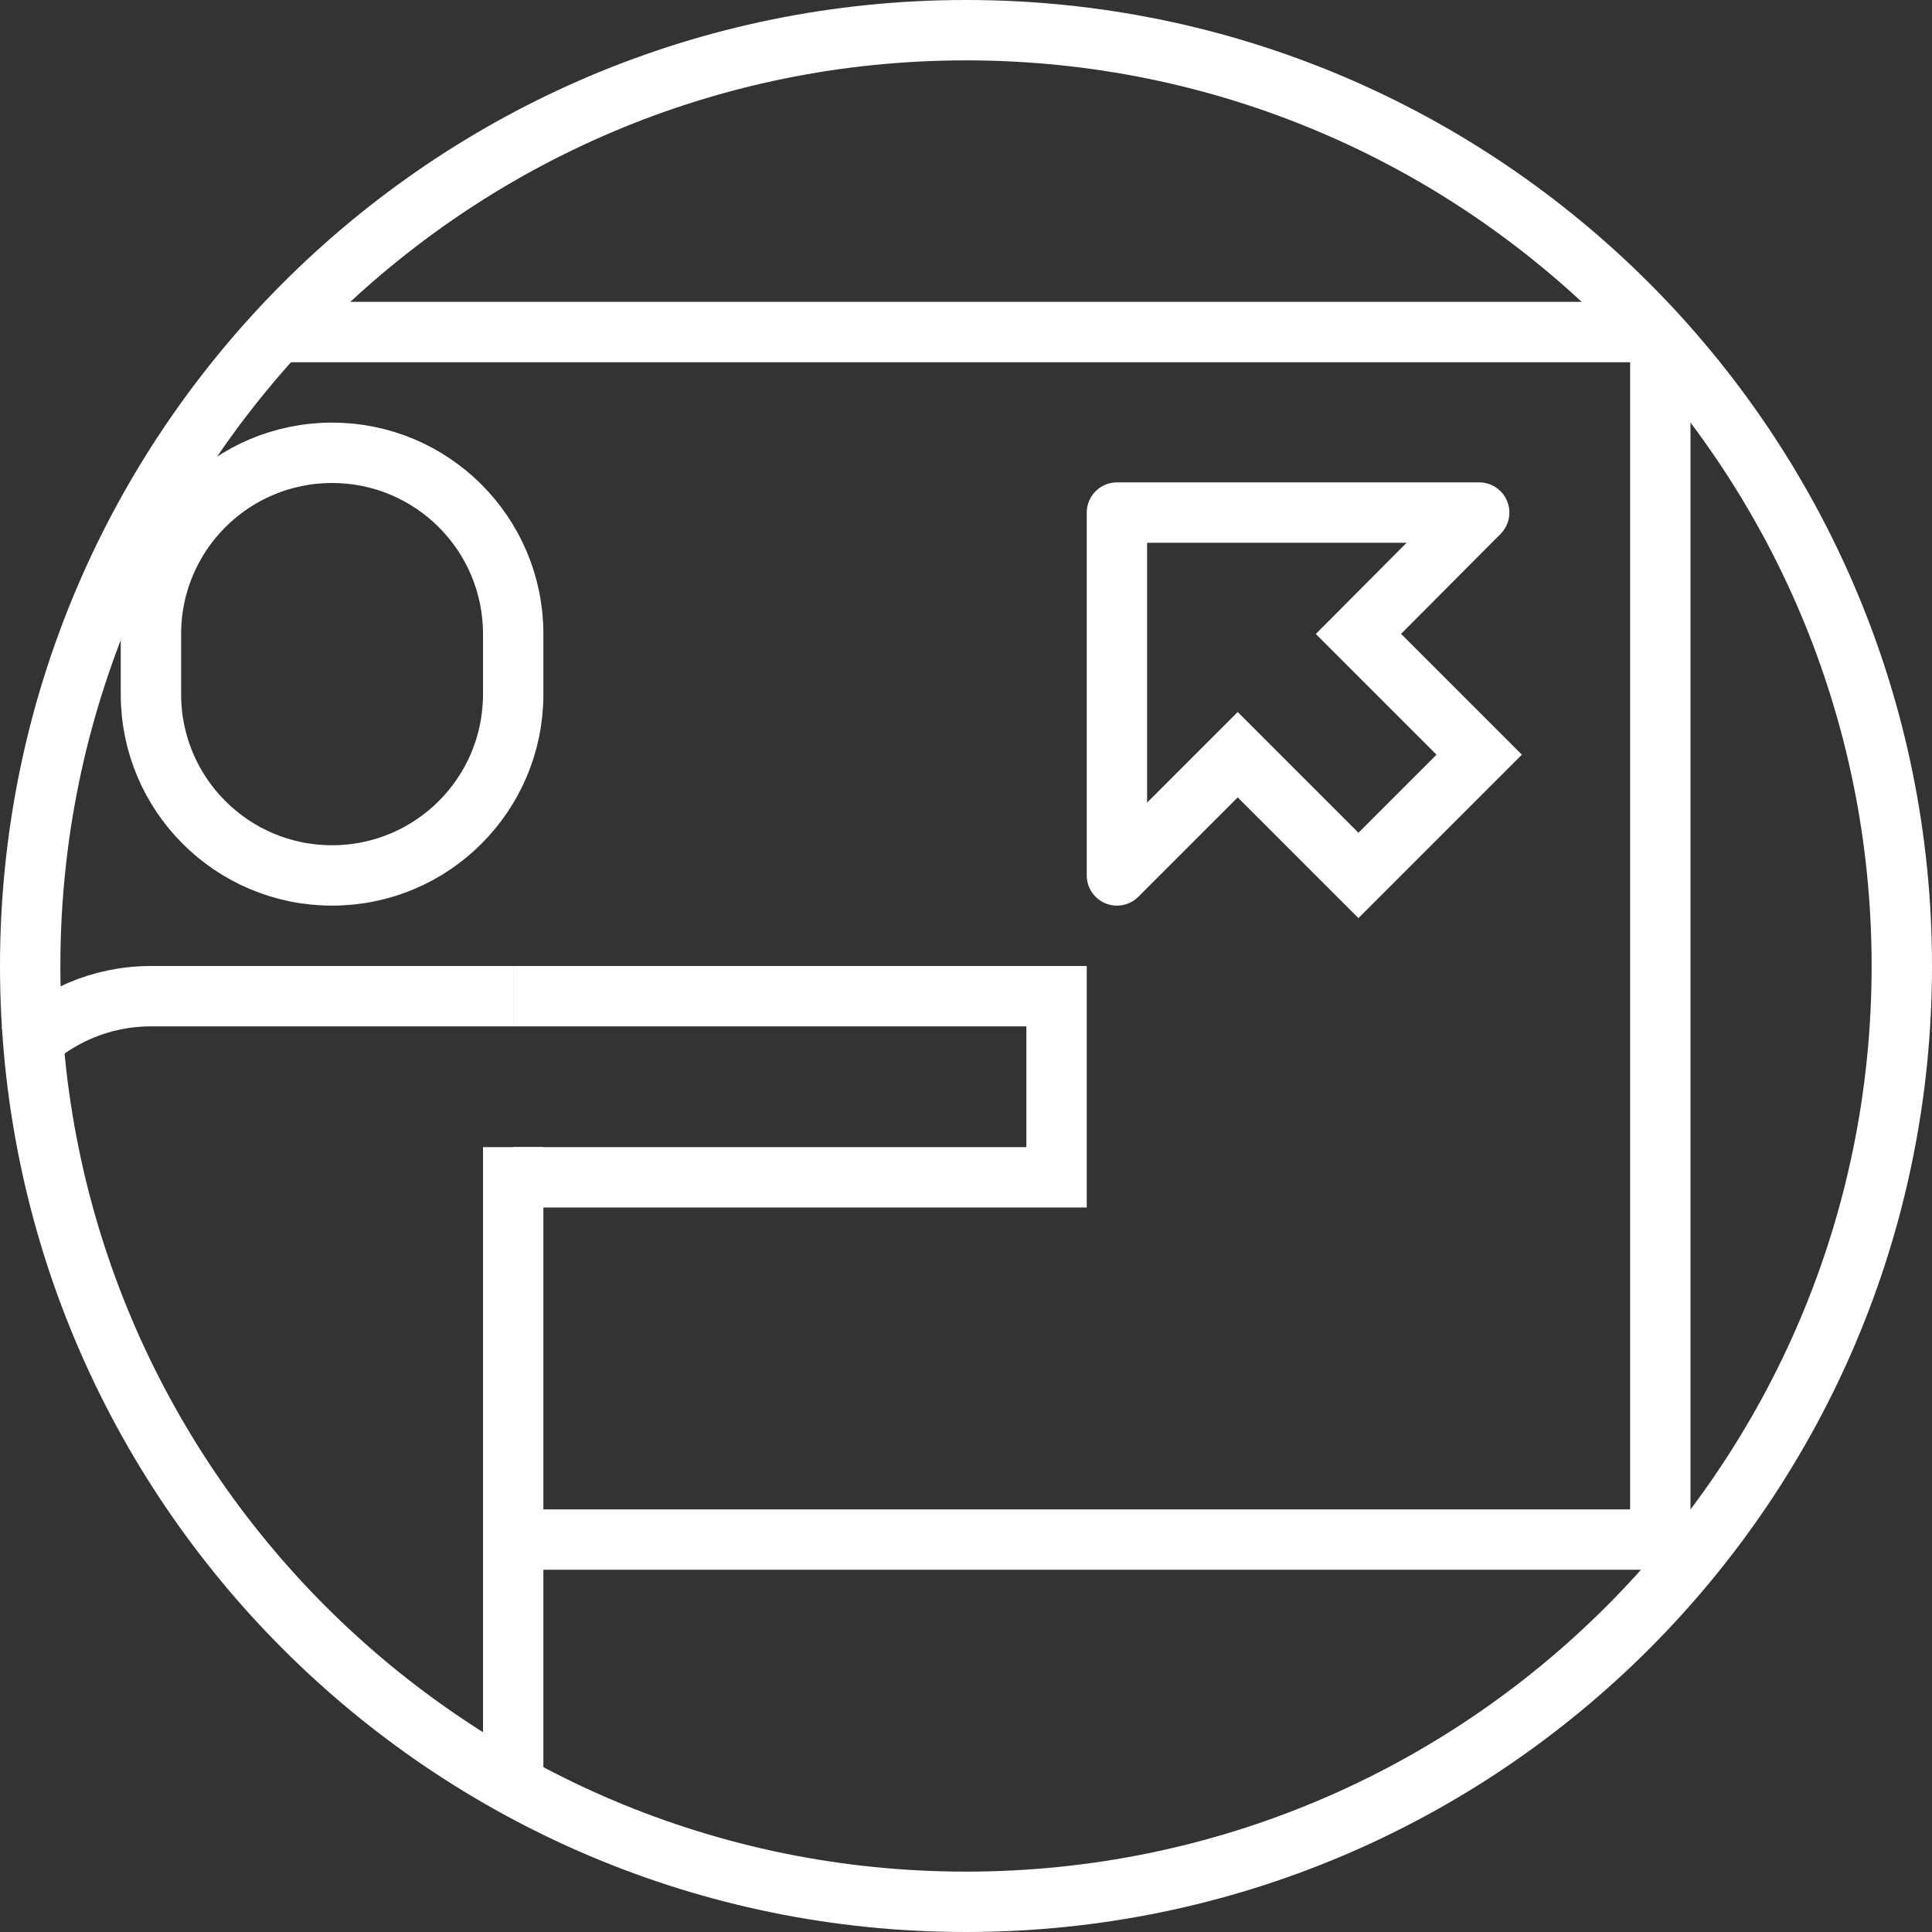 <?xml version="1.0" encoding="UTF-8" standalone="no"?>
<!-- Created with Inkscape (http://www.inkscape.org/) -->

<svg
   xmlns:dc="http://purl.org/dc/elements/1.1/"
   xmlns:cc="http://creativecommons.org/ns#"
   xmlns:rdf="http://www.w3.org/1999/02/22-rdf-syntax-ns#"
   xmlns:svg="http://www.w3.org/2000/svg"
   xmlns="http://www.w3.org/2000/svg"
   xmlns:sodipodi="http://sodipodi.sourceforge.net/DTD/sodipodi-0.dtd"
   xmlns:inkscape="http://www.inkscape.org/namespaces/inkscape"
   width="9.031mm"
   height="9.031mm"
   viewBox="0 0 32 32"
   id="svg4477"
   version="1.1"
   inkscape:version="0.91 r13725"
   sodipodi:docname="web-docente.svg"
   inkscape:export-filename="C:\Users\Unimedios\Documents\pagina-web\iconos-servicios\web-docente.png"
   inkscape:export-xdpi="90"
   inkscape:export-ydpi="90">
  <rect x="0" y="0" width="32" height="32" fill="#333333" stroke="none"/>
  <defs
     id="defs4479" />
  <sodipodi:namedview
     id="base"
     pagecolor="#ffffff"
     bordercolor="#666666"
     borderopacity="1.0"
     inkscape:pageopacity="0.0"
     inkscape:pageshadow="2"
     inkscape:zoom="1"
     inkscape:cx="-168.5"
     inkscape:cy="15.999999"
     inkscape:document-units="px"
     inkscape:current-layer="layer1"
     showgrid="false"
     inkscape:showpageshadow="false"
     fit-margin-top="0"
     fit-margin-left="0"
     fit-margin-right="0"
     fit-margin-bottom="0" />
  <g
     inkscape:label="Capa 1"
     inkscape:groupmode="layer"
     id="layer1"
     transform="translate(858.857,-1299.219)">
    <path
       inkscape:connector-curvature="0"
       inkscape:export-ydpi="90"
       inkscape:export-xdpi="90"
       inkscape:export-filename="C:\Users\Unimedios\Documents\veterinaria\iconos-servicios\servicios-integrantes.png"
       id="path3470"
       d="m -827.357,1315.219 c 0,8.56 -6.94,15.5 -15.5,15.5 -8.56,0 -15.5,-6.94 -15.5,-15.5 0,-8.56 6.94,-15.5 15.5,-15.5 8.56,0 15.5,6.94 15.5,15.5 z"
       style="color:#000000;display:inline;overflow:visible;visibility:visible;fill:none;stroke:#ffffff;stroke-width:1;stroke-miterlimit:4;marker:none;enable-background:accumulate" />
    <path
       inkscape:export-ydpi="90"
       inkscape:export-xdpi="90"
       inkscape:export-filename="C:\Users\Unimedios\Documents\veterinaria\iconos-servicios\servicios-integrantes.png"
       inkscape:connector-curvature="0"
       id="path3472"
       d="m -853.357,1306.719 c -1.657,0 -3,1.343 -3,3 l 0,1 c 0,1.657 1.343,3 3,3 1.657,0 3,-1.343 3,-3 l 0,-1 c 0,-1.657 -1.343,-3 -3,-3 z"
       style="fill:none;stroke:#ffffff;stroke-width:1px;stroke-linecap:butt;stroke-linejoin:miter;stroke-opacity:1" />
    <path
       id="path3474"
       style="fill:none;stroke:#ffffff;stroke-width:1px;stroke-linecap:butt;stroke-linejoin:miter;stroke-opacity:1"
       d="m -850.357,1315.719 -6,0 c -0.828,0 -1.578,0.336 -2.121,0.879"
       inkscape:connector-curvature="0"
       sodipodi:nodetypes="csc" />
    <path
       sodipodi:nodetypes="cc"
       style="fill:none;stroke:#ffffff;stroke-width:1px;stroke-linecap:butt;stroke-linejoin:miter;stroke-opacity:1"
       d="m -850.357,1318.219 0,10.5"
       id="path3476"
       inkscape:connector-curvature="0"
       inkscape:export-filename="C:\Users\Unimedios\Documents\veterinaria\iconos-servicios\servicios-informatica.png"
       inkscape:export-xdpi="90"
       inkscape:export-ydpi="90" />
    <path
       sodipodi:nodetypes="cccc"
       style="fill:none;stroke:#ffffff;stroke-width:1px;stroke-linecap:butt;stroke-linejoin:miter;stroke-opacity:1"
       d="m -850.357,1318.719 9,0 0,-3 -9,0"
       id="path3478"
       inkscape:connector-curvature="0"
       inkscape:export-filename="C:\Users\Unimedios\Documents\veterinaria\iconos-servicios\servicios-publicaciones.png"
       inkscape:export-xdpi="90"
       inkscape:export-ydpi="90" />
    <path
       sodipodi:nodetypes="ccccc"
       inkscape:connector-curvature="0"
       d="m -853.857,1304.719 22,0 m 0.5,0.5 0,19.5 -19,0"
       style="fill:none;stroke:#ffffff;stroke-width:1px;stroke-linecap:square;stroke-linejoin:round;stroke-opacity:1"
       id="path3480" />
    <path
       sodipodi:nodetypes="ccc"
       style="fill:none;stroke:#ffffff;stroke-width:1px;stroke-linecap:round;stroke-linejoin:round;stroke-opacity:1"
       d="m -840.357,1313.719 0,-6.01 6,0"
       id="path3482"
       inkscape:connector-curvature="0"
       inkscape:export-filename="C:\Users\Unimedios\Documents\veterinaria\iconos-servicios\servicios-enlaces.png"
       inkscape:export-xdpi="90"
       inkscape:export-ydpi="90" />
    <path
       id="path3484"
       style="fill:none;stroke:#ffffff;stroke-width:1px;stroke-linecap:butt;stroke-linejoin:miter;stroke-opacity:1"
       d="m -840.357,1313.719 2,-2 2,2 2,-2 -2,-2 2,-2.01"
       inkscape:connector-curvature="0"
       sodipodi:nodetypes="cccccc" />
  </g>
</svg>

